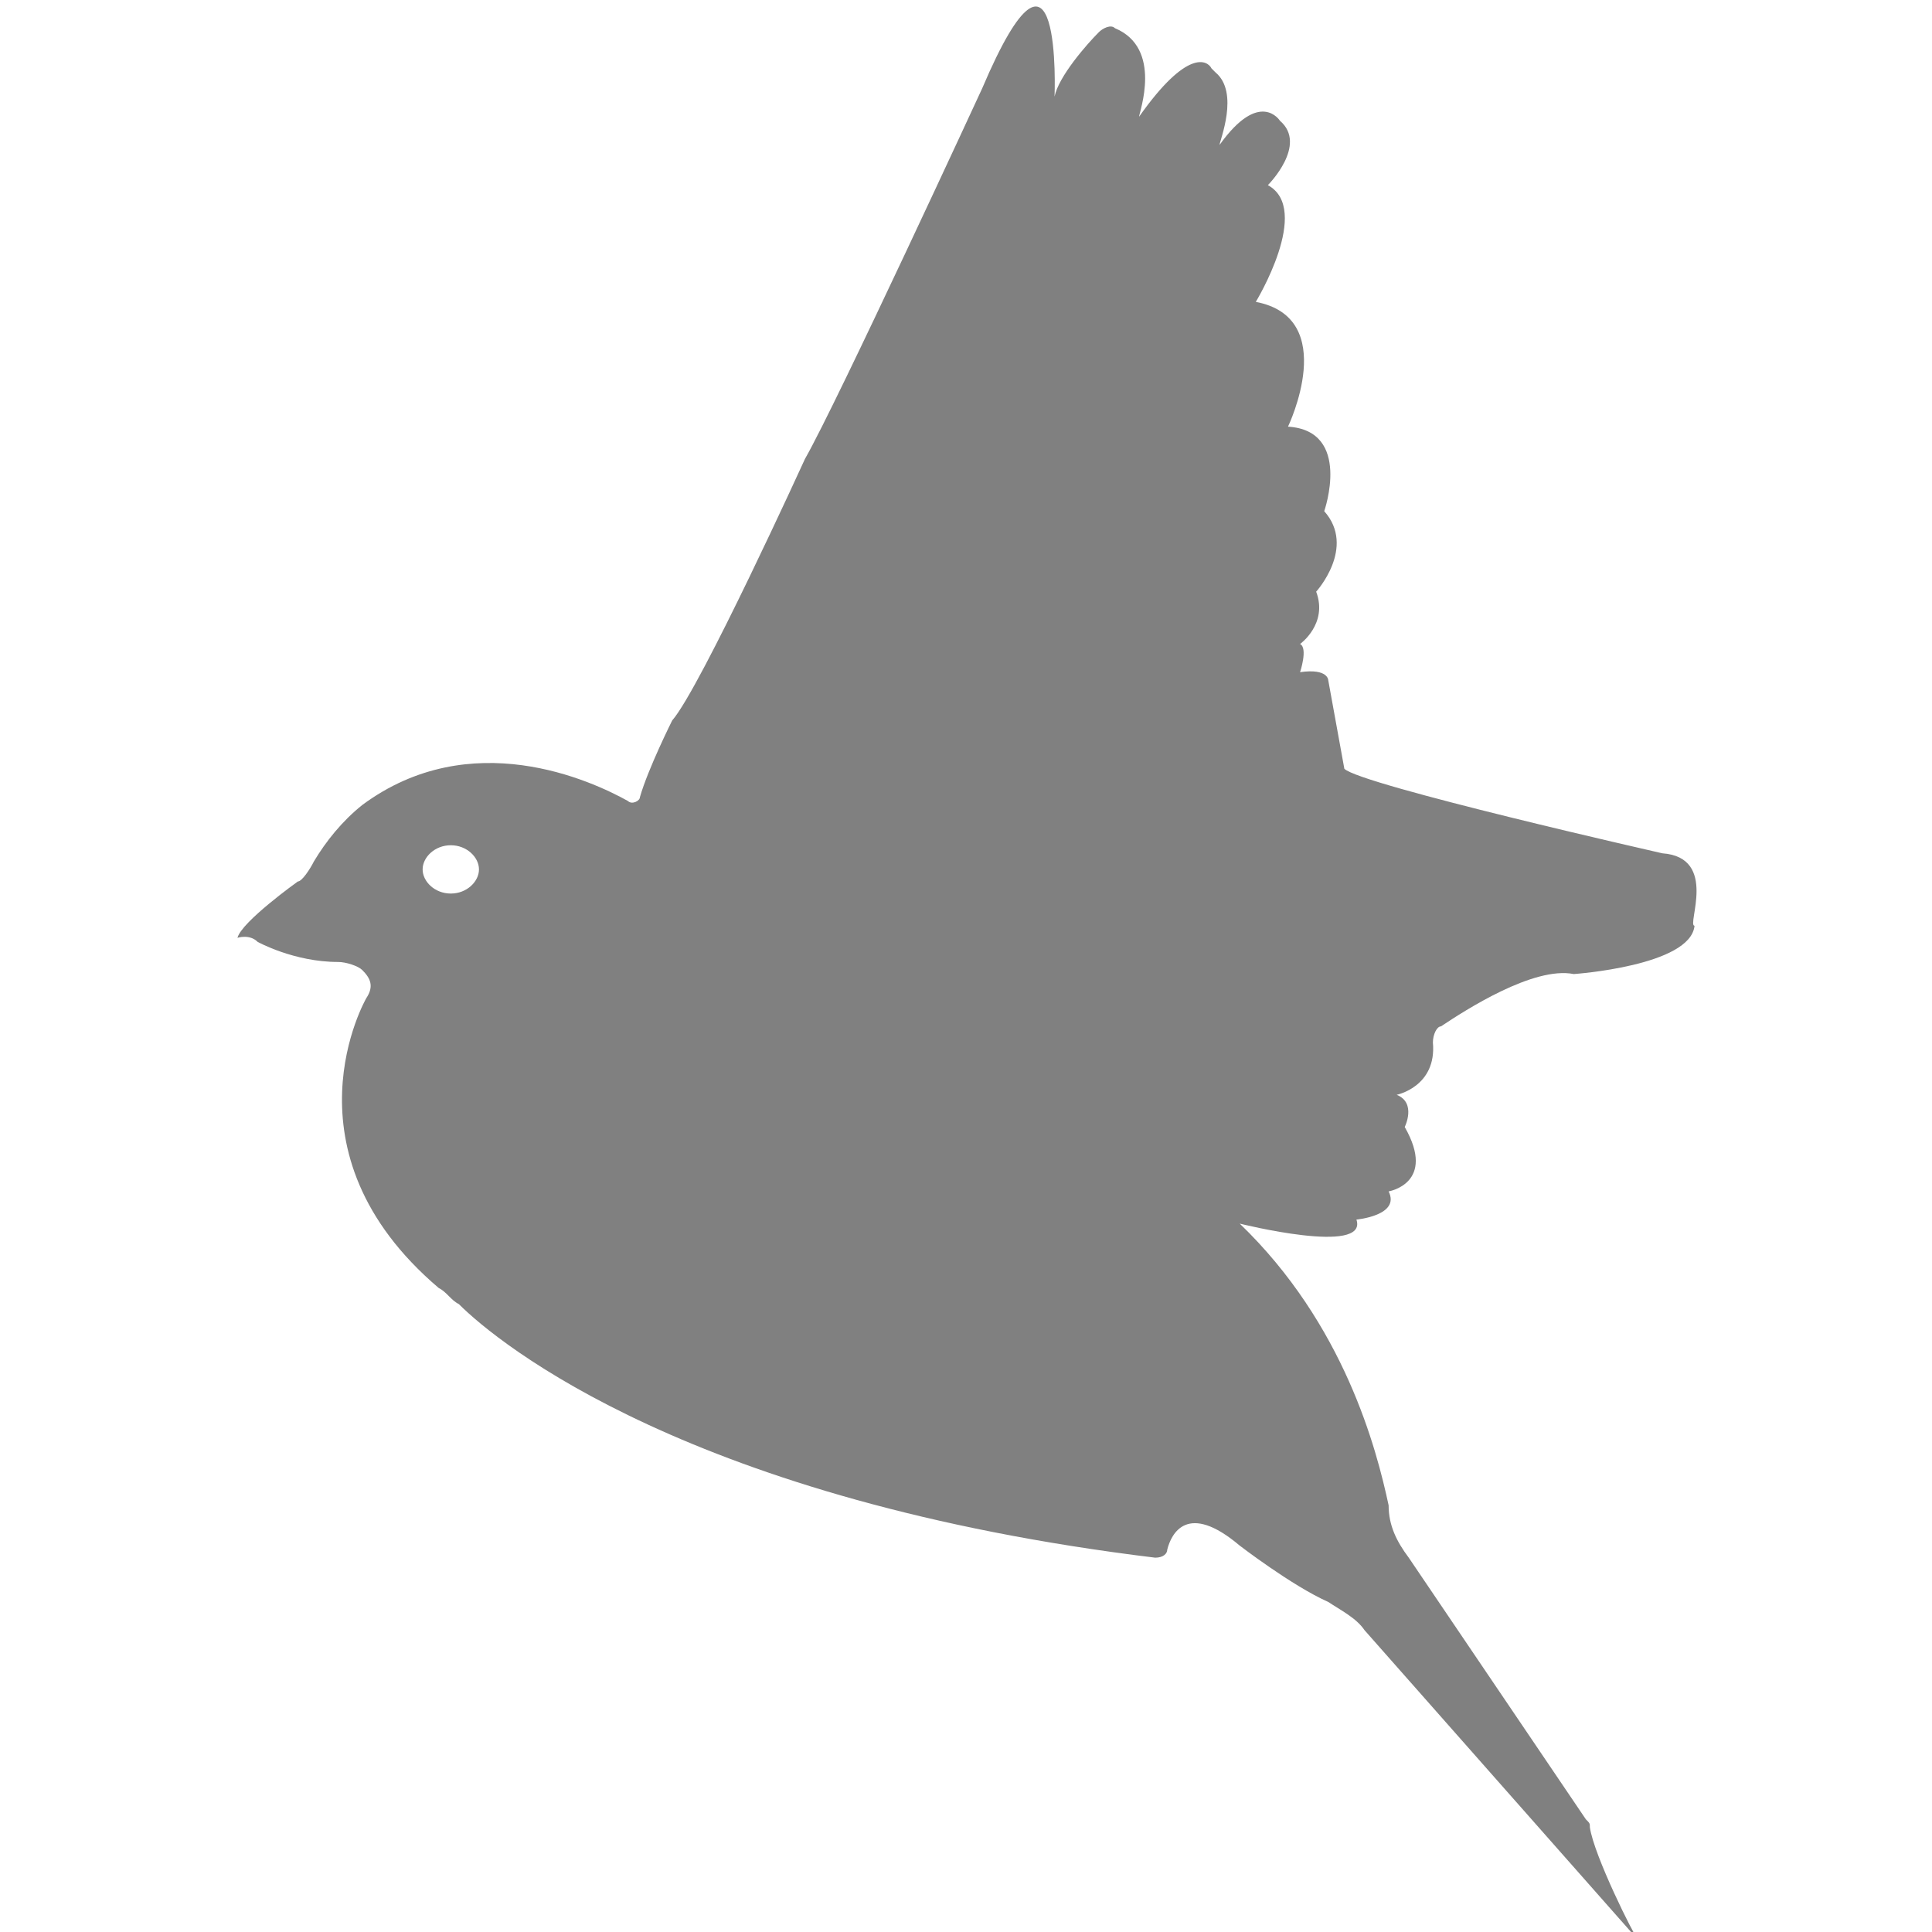 <?xml version="1.0" encoding="utf-8"?>
<!-- Generator: Adobe Illustrator 19.1.0, SVG Export Plug-In . SVG Version: 6.00 Build 0)  -->
<svg version="1.1" id="Layer_1" xmlns="http://www.w3.org/2000/svg" xmlns:xlink="http://www.w3.org/1999/xlink" x="0px" y="0px"
	 viewBox="0 0 48 48" style="enable-background:new 0 0 48 48;" xml:space="preserve">
<style type="text/css">
	.st0{fill:#808080;}
</style>
<path class="st0" d="M41.3,21.2c0,0-7.5-1.7-7.9-2.1L33,16.9c0,0,0-0.3-0.7-0.2c0,0,0.2-0.6,0-0.7c0,0,0.7-0.5,0.4-1.3
	c0,0,1-1.1,0.2-2c0,0,0.7-2-0.9-2.1c0,0,1.3-2.7-0.8-3.1c0,0,1.4-2.3,0.3-2.9c0,0,1-1,0.3-1.6c0,0-0.5-0.8-1.5,0.6
	c0-0.1,0.5-1.3-0.1-1.8c0,0-0.1-0.1-0.1-0.1c-0.1-0.2-0.6-0.5-1.8,1.2c0-0.1,0.6-1.7-0.6-2.2c-0.1-0.1-0.3,0-0.4,0.1
	c-0.3,0.3-1,1.1-1.1,1.6c0,0,0.2-4.9-1.8-0.2c0,0-3.6,7.8-4.4,9.2c0,0-2.6,5.7-3.3,6.5c0,0-0.6,1.2-0.8,1.9c0,0.1-0.2,0.2-0.3,0.1
	c-0.9-0.5-3.9-1.9-6.6,0.1c-0.5,0.4-0.9,0.9-1.2,1.4c-0.1,0.2-0.3,0.5-0.4,0.5c0,0-1.4,1-1.5,1.4c0,0,0.3-0.1,0.5,0.1
	c0,0,0.9,0.5,2,0.5c0.2,0,0.5,0.1,0.6,0.2c0.2,0.2,0.3,0.4,0.1,0.7c0,0-2.2,3.8,1.8,7.2c0.2,0.1,0.3,0.3,0.5,0.4
	c1,1,5.8,4.9,17.3,6.3c0.2,0,0.3-0.1,0.3-0.2c0.1-0.4,0.5-1.2,1.8-0.1c0,0,1.3,1,2.2,1.4c0.3,0.2,0.7,0.4,0.9,0.7l6.8,7.7
	c-0.1-0.1-1.1-2.1-1.2-2.8c0-0.1,0-0.1-0.1-0.2L35,38.7c-0.3-0.4-0.5-0.8-0.5-1.3c-0.3-1.4-1.1-4.5-3.7-7c0,0,3.2,0.8,2.9-0.1
	c0,0,1.1-0.1,0.8-0.7c0,0,1.2-0.2,0.4-1.6c0,0,0.3-0.6-0.2-0.8c0,0,1-0.2,0.9-1.3c0-0.2,0.1-0.4,0.2-0.4c0.6-0.4,2.3-1.5,3.3-1.3
	c0,0,2.9-0.2,3-1.2C41.9,23,42.7,21.3,41.3,21.2z M11.2,22.2c-0.4,0-0.7-0.3-0.7-0.6c0-0.3,0.3-0.6,0.7-0.6c0.4,0,0.7,0.3,0.7,0.6
	C11.9,21.9,11.6,22.2,11.2,22.2z"/>
</svg>
